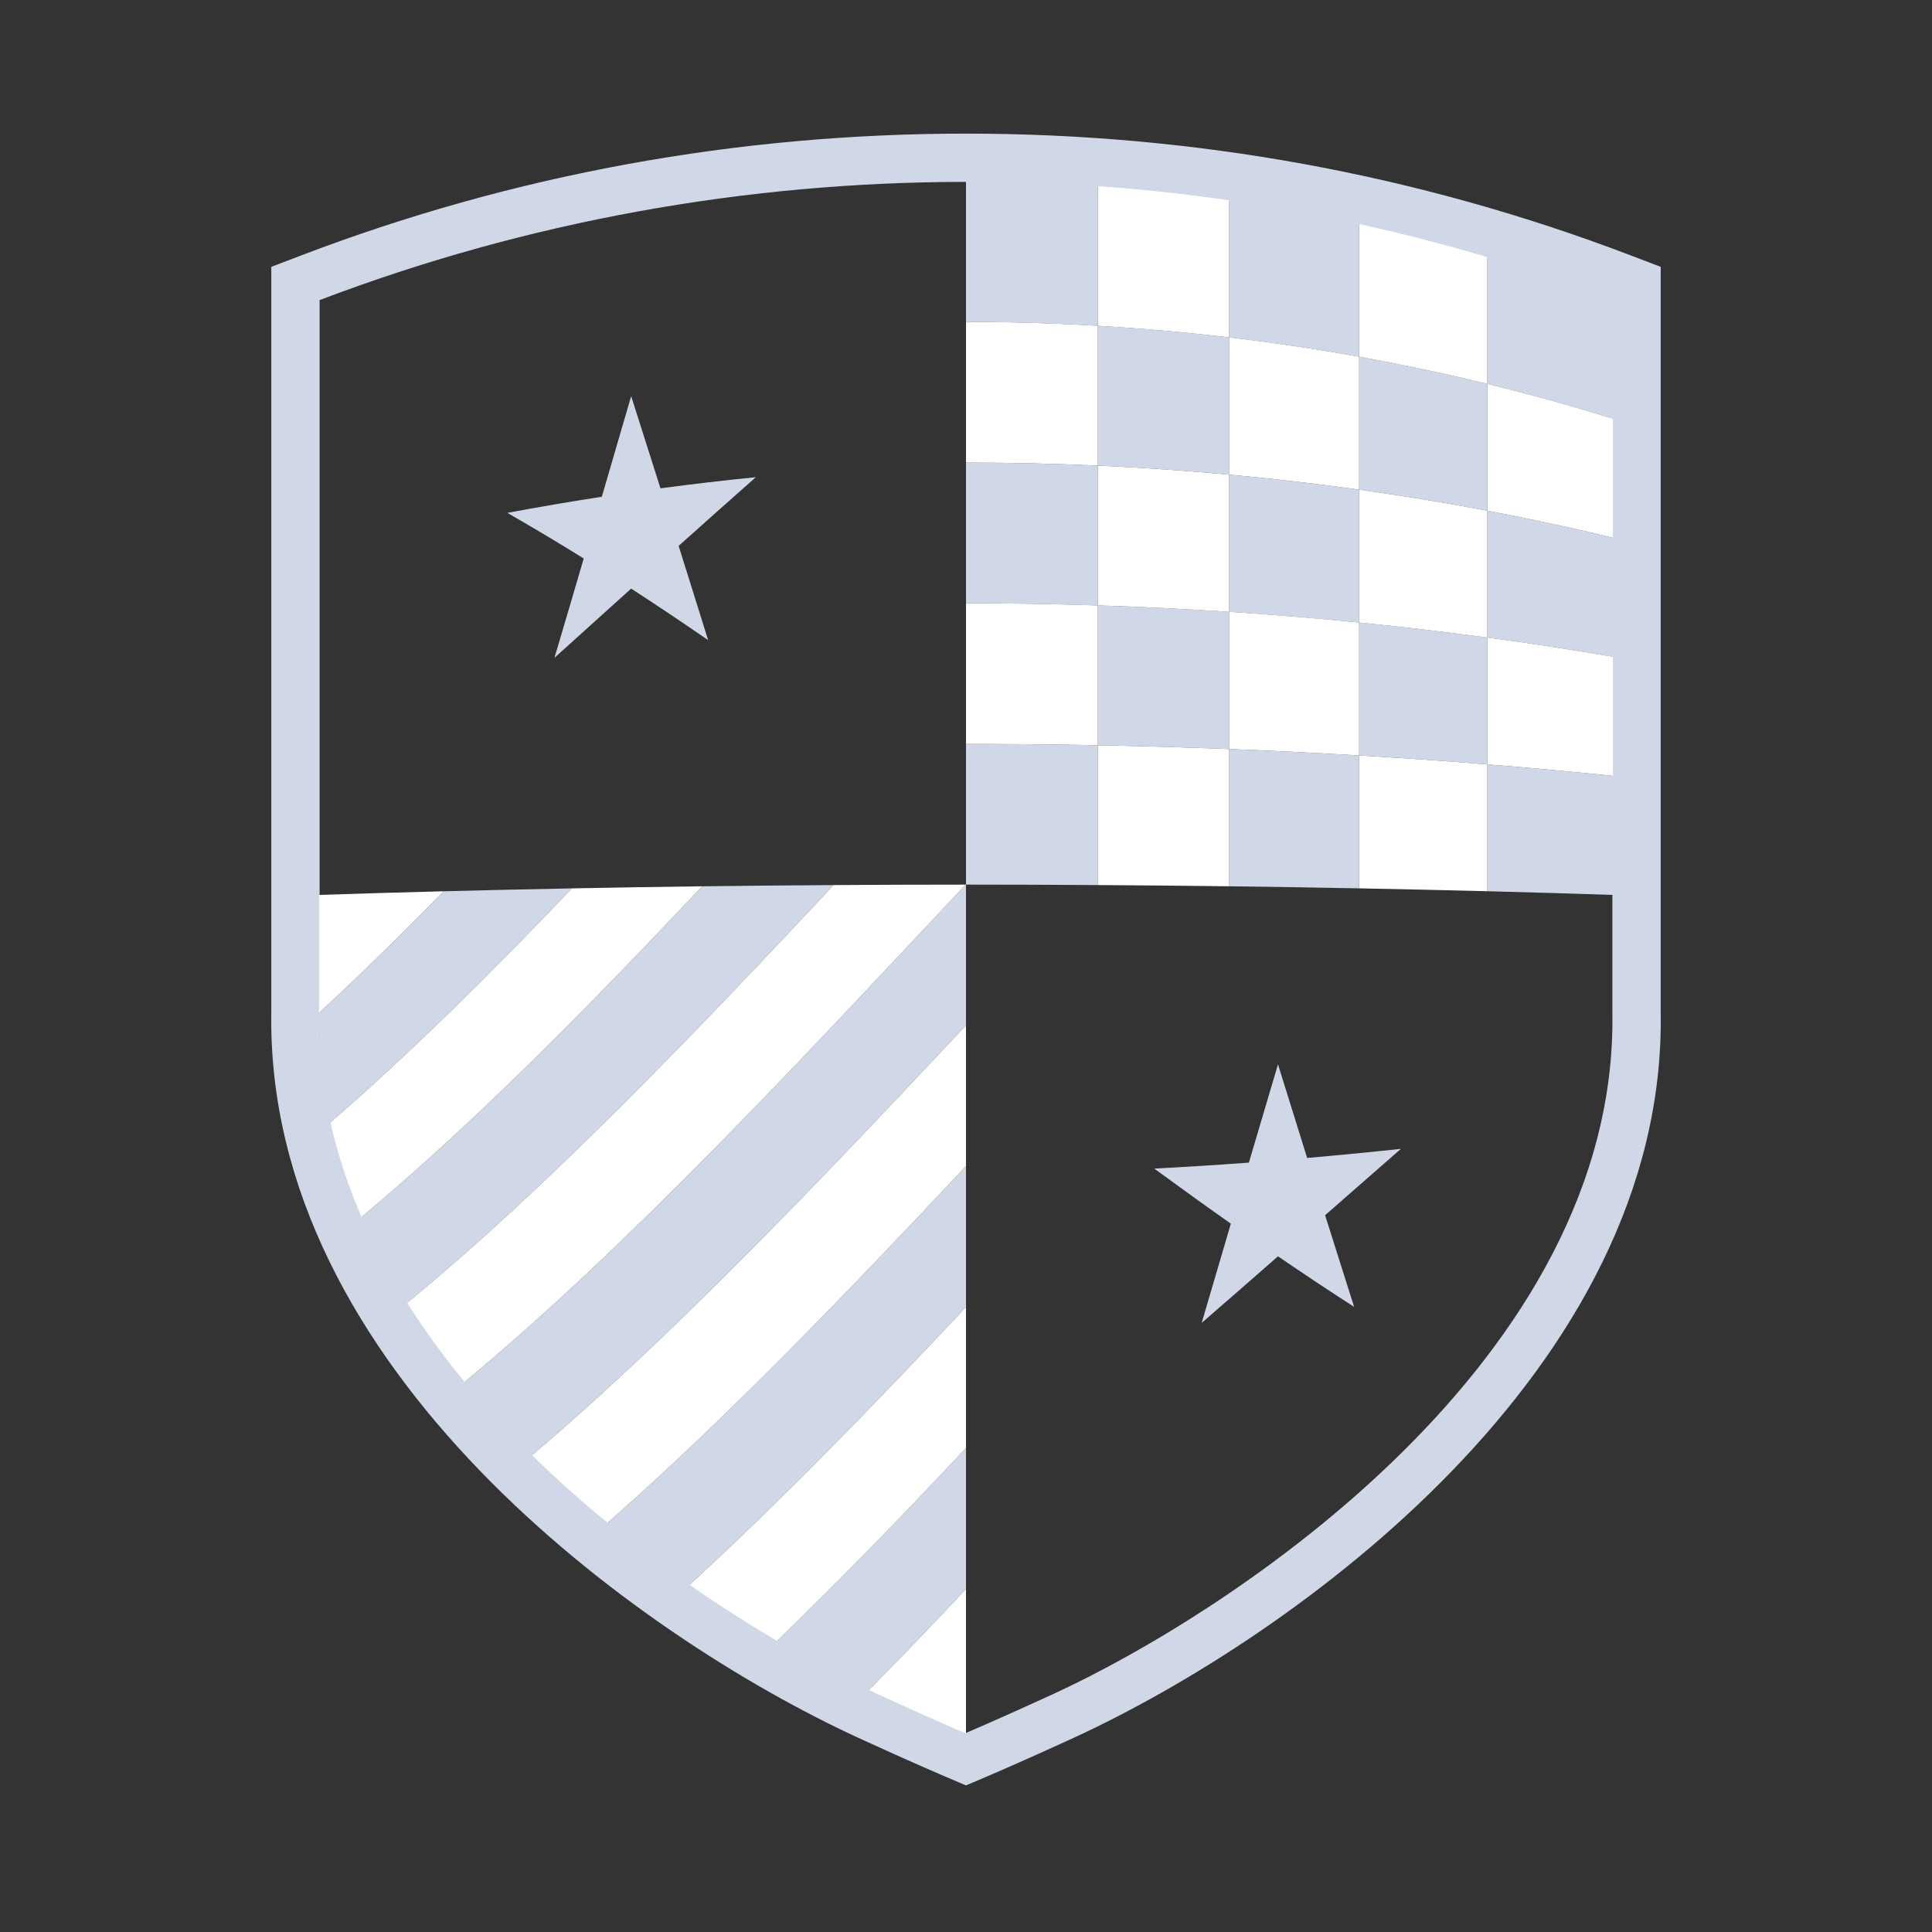 <?xml version="1.0" encoding="utf-8"?>
<!-- Generator: Adobe Illustrator 15.0.0, SVG Export Plug-In . SVG Version: 6.00 Build 0)  -->
<!DOCTYPE svg PUBLIC "-//W3C//DTD SVG 1.1//EN" "http://www.w3.org/Graphics/SVG/1.1/DTD/svg11.dtd">
<svg version="1.1" xmlns="http://www.w3.org/2000/svg" xmlns:xlink="http://www.w3.org/1999/xlink" x="0px" y="0px" width="288px"
	 height="288px" viewBox="0 0 288 288" enable-background="new 0 0 288 288" xml:space="preserve">
<rect x="0" y="0" width="288" height="288" fill="#333333" stroke="none"/>
<g id="rethink_banner_back">
</g>
<g id="background">
</g>
<g id="med_blue">
</g>
<g id="white">
</g>
<g id="gold">
</g>
<g id="kinetic_banner">
</g>
<g id="kinetic">
</g>
<g id="highlights">
</g>
<g id="bevel_R">
</g>
<g id="bevel_L">
</g>
<g id="bevel_top">
	<g>
		<path fill="#D0D7E7" stroke="#D0D7E7" stroke-width="0.195" stroke-miterlimit="10" d="M141.264,264.876
			c0,0-5.321-2.252-13.257-5.902c-32.914-15.148-88.366-54.979-87.465-108.192V39.845l4.509-1.723
			C76.587,26.107,109.875,20.016,144,20.016c34.124,0,67.411,6.092,98.948,18.106l4.512,1.723v111.055
			c0.9,53.095-54.553,92.926-87.465,108.074c-7.938,3.65-13.259,5.902-13.259,5.902L144,266.041L141.264,264.876z M144,27.017
			c-32.787,0-65.574,5.887-96.453,17.651c0,29.239,0,58.474,0,87.712c0,0.292,0,0.68,0,1.025c0,4.917,0,14.648,0,17.491
			c-0.883,51.8,56.823,89.49,83.383,101.71c7.823,3.6,13.069,5.826,13.069,5.826s5.247-2.227,13.069-5.826
			c26.561-12.22,84.266-49.916,83.383-101.71c0-2.843,0-12.573,0-17.491c0-0.346,0-0.733,0-1.025c0-29.238,0-58.473,0-87.712
			C209.575,32.903,176.788,27.017,144,27.017z"/>
		<g>
			<path fill="#D0D7E7" d="M144,110.901c6.558,0,13.114,0.061,19.657,0.188c0,6.948,0,13.899,0,20.846
				c-6.543-0.042-13.1-0.067-19.657-0.067C144,124.881,144,117.89,144,110.901z M183.218,132.117
				c6.496,0.08,12.963,0.187,19.385,0.309c0-6.603,0-13.208,0-19.813c-6.422-0.379-12.889-0.699-19.385-0.951
				C183.218,118.48,183.218,125.298,183.218,132.117z M221.71,132.854c6.314,0.164,12.566,0.347,18.742,0.552
				c0-5.914,0-11.828,0-17.75c-6.176-0.629-12.428-1.205-18.742-1.709C221.71,120.245,221.71,126.551,221.71,132.854z
				 M163.657,111.09c6.547,0.129,13.072,0.317,19.568,0.574c0-6.823,0-13.641,0-20.461c-6.496-0.423-13.021-0.743-19.568-0.953
				C163.657,97.193,163.657,104.14,163.657,111.09z M202.603,112.612c6.418,0.381,12.793,0.826,19.107,1.334
				c0-6.303,0-12.61,0-18.91c-6.314-0.852-12.689-1.597-19.107-2.236C202.603,99.403,202.603,106.007,202.603,112.612z M144,89.93
				c6.558,0,13.114,0.109,19.657,0.322c0-6.949,0-13.896,0-20.848c-6.543-0.294-13.1-0.448-19.657-0.448
				C144,75.948,144,82.937,144,89.93z M183.218,91.209c6.496,0.425,12.963,0.96,19.385,1.595c0-6.602,0-13.206,0-19.812
				c-6.422-0.893-12.889-1.64-19.385-2.241C183.218,77.569,183.218,84.389,183.218,91.209z M221.71,95.039
				c6.314,0.854,12.566,1.811,18.742,2.877c0-5.922,0-11.836,0-17.752c-6.176-1.496-12.428-2.836-18.742-4.034
				C221.71,82.432,221.71,88.736,221.71,95.039z M163.657,69.404c6.547,0.302,13.072,0.749,19.568,1.349c0-6.817,0-13.637,0-20.457
				c-6.496-0.773-13.021-1.346-19.568-1.733C163.657,55.513,163.657,62.46,163.657,69.404z M202.603,72.991
				c6.418,0.897,12.793,1.947,19.107,3.139c0-6.305,0-12.604,0-18.907c-6.314-1.541-12.689-2.89-19.107-4.043
				C202.603,59.781,202.603,66.391,202.603,72.991z M144,47.99c6.558,0,13.114,0.197,19.657,0.578c0-6.95,0-13.896,0-20.842
				c-6.543-0.472-13.1-0.71-19.657-0.71C144,34.009,144,40.998,144,47.99z M183.218,50.3c6.496,0.771,12.963,1.727,19.385,2.883
				c0-6.599,0-13.205,0-19.809c-6.422-1.415-12.889-2.592-19.385-3.531C183.218,36.664,183.218,43.479,183.218,50.3z M221.71,57.226
				c6.314,1.538,12.566,3.266,18.742,5.192c0-5.92,0-11.83,0-17.75c-6.176-2.355-12.428-4.472-18.742-6.352
				C221.71,44.615,221.71,50.924,221.71,57.226z"/>
			<g>
				<path fill="#D0D7E7" d="M85.257,132.429c-6.426,0.122-12.808,0.268-19.126,0.432c-6.26,6.407-12.461,12.491-18.582,18.138
					c-0.018,1.049,0.024,2.085,0.054,3.117c0.019,0.629,0.019,1.27,0.053,1.89c0.079,1.377,0.201,2.749,0.36,4.11
					c0.053,0.451,0.126,0.892,0.186,1.34c0.152,1.102,0.312,2.197,0.511,3.273c0.045,0.24,0.09,0.479,0.137,0.712
					c0.121,0.627,0.277,1.233,0.414,1.859C61.029,157.121,73.062,145.207,85.257,132.429z"/>
				<path fill="#D0D7E7" d="M124.27,131.936c-6.552,0.04-13.087,0.105-19.596,0.182c-17.244,18.312-34.268,35.549-50.791,49.305
					c1.919,4.428,4.205,8.694,6.796,12.797C81.348,177.237,102.726,154.948,124.27,131.936z"/>
				<path fill="#D0D7E7" d="M144,152.838c0-6.99,0-13.979,0-20.97c-0.02,0-0.039,0-0.054,0
					c-25.192,26.859-50.375,53.997-74.698,74.144c3.16,3.83,6.541,7.47,10.052,10.917C100.495,198.945,122.246,176.023,144,152.838z
					"/>
				<path fill="#D0D7E7" d="M144,194.835c0-7.002,0-13.994,0-20.998c-17.918,19.098-35.83,37.682-53.438,53.176
					c4.064,3.338,8.171,6.43,12.217,9.245C116.425,223.723,130.213,209.528,144,194.835z"/>
				<path fill="#D0D7E7" d="M144,236.86c0-7.002,0-14.005,0-21.007c-9.41,10.036-18.821,19.742-28.187,28.77
					c4.958,2.922,9.559,5.346,13.559,7.247c0.05,0.021,0.1,0.044,0.145,0.061C134.339,247.051,139.171,242.009,144,236.86z"/>
			</g>
		</g>
		<path fill="#D0D7E7" d="M89.713,74.049c-4.703,0.729-9.411,1.529-14.083,2.404c3.784,2.168,7.586,4.439,11.385,6.799
			c-1.447,4.956-2.906,9.895-4.361,14.803c3.803-3.431,7.613-6.871,11.433-10.315c3.813,2.479,7.639,5.039,11.47,7.675
			c-1.471-4.702-2.926-9.392-4.396-14.041c3.83-3.423,7.67-6.844,11.507-10.239c-4.749,0.474-9.494,1.029-14.212,1.657
			c-1.459-4.61-2.922-9.193-4.369-13.739C92.628,64.068,91.169,69.065,89.713,74.049z"/>
		<path fill="#D0D7E7" d="M186.171,173.31c-4.691,0.347-9.393,0.641-14.102,0.892c3.805,2.793,7.611,5.532,11.412,8.208
			c-1.453,4.914-2.895,9.848-4.348,14.792c3.799-3.3,7.598-6.605,11.375-9.923c3.795,2.591,7.572,5.103,11.346,7.533
			c-1.441-4.523-2.879-9.08-4.324-13.662c3.779-3.309,7.541-6.606,11.301-9.892c-4.645,0.497-9.309,0.95-13.979,1.355
			c-1.443-4.624-2.887-9.28-4.344-13.953C189.065,163.527,187.614,168.407,186.171,173.31z"/>
		<path fill="#FFFFFF" d="M163.657,111.09c6.547,0.129,13.072,0.317,19.568,0.574c0,6.816,0,13.64,0,20.453
			c-6.496-0.084-13.021-0.144-19.568-0.182C163.657,124.982,163.657,118.038,163.657,111.09z M202.603,132.426
			c6.418,0.121,12.793,0.268,19.107,0.428c0-6.303,0-12.608,0-18.907c-6.314-0.508-12.689-0.953-19.107-1.334
			C202.603,119.218,202.603,125.823,202.603,132.426z M144,110.901c6.558,0,13.114,0.061,19.657,0.188c0-6.95,0-13.896,0-20.84
			c-6.543-0.214-13.1-0.326-19.657-0.326C144,96.918,144,103.909,144,110.901z M183.218,111.661
			c6.496,0.252,12.963,0.572,19.385,0.951c0-6.605,0-13.209,0-19.812c-6.422-0.641-12.889-1.175-19.385-1.597
			C183.218,98.022,183.218,104.844,183.218,111.661z M221.71,113.946c6.314,0.504,12.566,1.08,18.742,1.709
			c0-5.915,0-11.83,0-17.745c-6.176-1.067-12.428-2.023-18.742-2.874C221.71,101.336,221.71,107.644,221.71,113.946z
			 M163.657,90.252c6.547,0.208,13.072,0.53,19.568,0.957c0-6.816,0-13.64,0-20.456c-6.496-0.6-13.021-1.047-19.568-1.349
			C163.657,76.354,163.657,83.303,163.657,90.252z M202.603,92.804c6.418,0.639,12.793,1.384,19.107,2.235
			c0-6.303,0-12.607,0-18.909c-6.314-1.191-12.689-2.241-19.107-3.139C202.603,79.598,202.603,86.202,202.603,92.804z M144,68.956
			c6.558,0,13.114,0.154,19.657,0.448c0-6.944,0-13.892,0-20.842c-6.543-0.384-13.1-0.577-19.657-0.577
			C144,54.977,144,61.968,144,68.956z M183.218,70.75c6.496,0.602,12.963,1.349,19.385,2.241c0-6.601,0-13.21,0-19.812
			c-6.422-1.153-12.889-2.117-19.385-2.884C183.218,57.11,183.218,63.931,183.218,70.75z M221.71,76.13
			c6.314,1.198,12.566,2.538,18.742,4.034c0-5.918,0-11.83,0-17.748c-6.176-1.928-12.428-3.655-18.742-5.193
			C221.71,63.525,221.71,69.825,221.71,76.13z M163.657,48.568c6.547,0.387,13.072,0.96,19.568,1.731c0-6.82,0-13.636,0-20.457
			c-6.496-0.941-13.021-1.646-19.568-2.116C163.657,34.673,163.657,41.618,163.657,48.568z M202.603,53.183
			c6.418,1.159,12.793,2.499,19.107,4.043c0-6.302,0-12.61,0-18.909c-6.314-1.884-12.689-3.534-19.107-4.942
			C202.603,39.978,202.603,46.584,202.603,53.183z M47.547,151.005l0.002-0.007c0-0.032-0.002-0.066-0.002-0.102
			C47.547,150.929,47.547,150.973,47.547,151.005z M66.131,132.86c-6.26,0.157-12.461,0.346-18.584,0.545c0,4.917,0,14.648,0,17.491
			c0,0.035,0.002,0.069,0.002,0.102C53.67,145.352,59.871,139.268,66.131,132.86z M104.674,132.117
			c-6.507,0.083-12.985,0.187-19.417,0.312c-12.196,12.778-24.228,24.692-35.993,34.871c0.121,0.546,0.235,1.1,0.368,1.646
			c0.137,0.579,0.305,1.142,0.453,1.712c1.003,3.686,2.284,7.275,3.799,10.765C70.406,167.666,87.43,150.429,104.674,132.117z
			 M143.946,131.868c-6.564,0-13.125,0.025-19.676,0.067c-21.544,23.013-42.922,45.302-63.59,62.283
			c2.591,4.101,5.47,8.035,8.568,11.793C93.57,185.865,118.754,158.728,143.946,131.868z M144,173.837c0-6.998,0-14.003,0-20.999
			c-21.754,23.186-43.505,46.107-64.7,64.091c3.644,3.579,7.431,6.939,11.262,10.084C108.17,211.527,126.082,192.931,144,173.837z
			 M144,215.854c0-7.004,0-14.014,0-21.019c-13.787,14.693-27.575,28.888-41.221,41.423c4.483,3.125,8.875,5.914,13.035,8.365
			C125.179,235.602,134.59,225.89,144,215.854z M129.517,251.931l0.003,0.015c0.471,0.218,0.958,0.455,1.41,0.661
			c7.823,3.6,13.069,5.826,13.069,5.826c0-6.605,0-14.957,0-21.572C139.171,242.009,134.339,247.051,129.517,251.931z"/>
		<path fill="#D0D7E7" d="M247.46,39.845v111.055c0.9,53.095-54.553,92.926-87.465,108.074c-7.938,3.65-13.259,5.902-13.259,5.902
			L144,266.041v-7.608c0,0,5.247-2.227,13.069-5.826c26.561-12.22,84.266-49.916,83.383-101.71c0-2.843,0-12.573,0-17.491
			c0-0.346,0-0.733,0-1.025c0-29.238,0-58.473,0-87.712L247.46,39.845z"/>
		<path fill="#D0D7E7" d="M47.547,44.668c0,29.239,0,58.474,0,87.712c0,0.292,0,0.68,0,1.025c0,4.917,0,14.648,0,17.491
			c-0.883,51.8,56.823,89.49,83.383,101.71c7.823,3.6,13.069,5.826,13.069,5.826v7.608l-2.736-1.165c0,0-5.321-2.252-13.257-5.902
			c-32.914-15.148-88.366-54.979-87.465-108.192V39.845L47.547,44.668z"/>
		<path fill="#D0D7E7" d="M40.542,39.845l4.509-1.723C76.587,26.107,109.875,20.016,144,20.016c34.124,0,67.411,6.092,98.948,18.106
			l4.512,1.723l-7.008,4.823C209.575,32.903,176.788,27.017,144,27.017c-32.787,0-65.574,5.887-96.453,17.651L40.542,39.845z"/>
	</g>
</g>
<g id="rethink_banner">
</g>
</svg>
